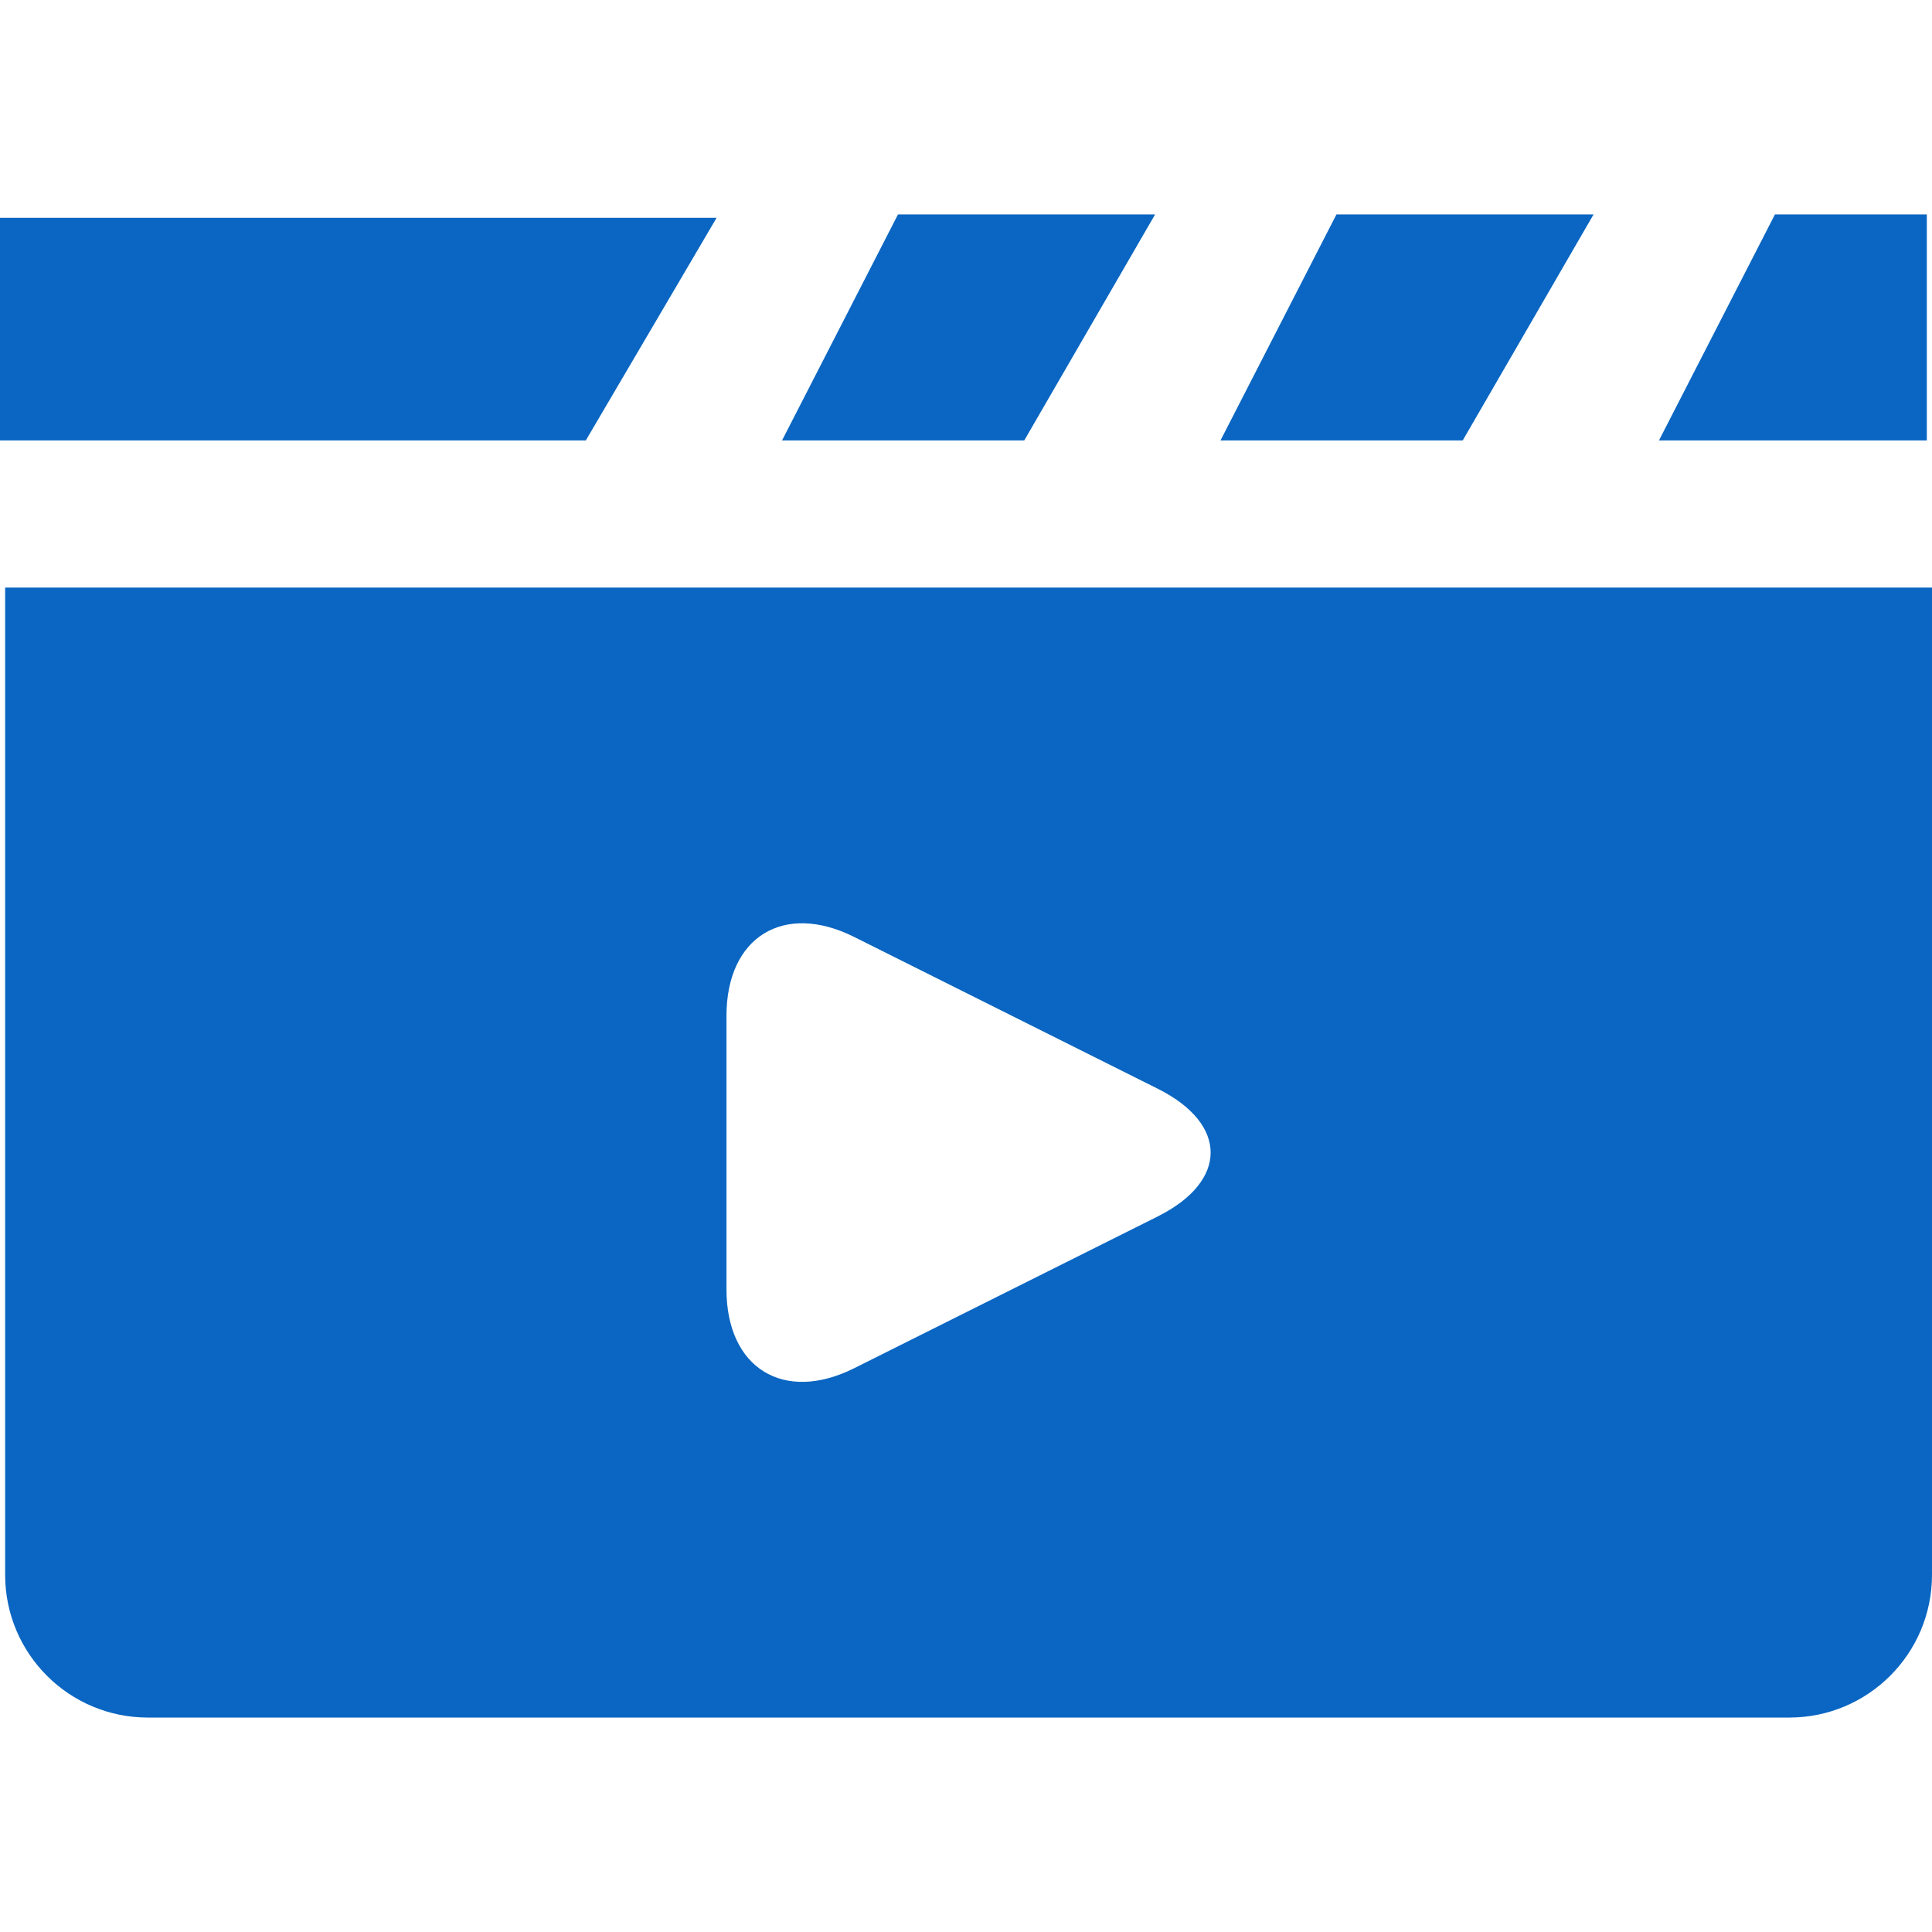 <?xml version="1.0" encoding="iso-8859-1"?>
<!-- Generator: Adobe Illustrator 16.0.0, SVG Export Plug-In . SVG Version: 6.00 Build 0)  -->
<!DOCTYPE svg PUBLIC "-//W3C//DTD SVG 1.1//EN" "http://www.w3.org/Graphics/SVG/1.1/DTD/svg11.dtd">
<svg version="1.1" id="Capa_1" xmlns="http://www.w3.org/2000/svg" xmlns:xlink="http://www.w3.org/1999/xlink" x="0px" y="0px"
	 width="56.401px" height="56.4px" viewBox="0 0 56.401 56.4" fill="#0a66c2" style="enable-background:new 0 0 56.401 56.4;" xml:space="preserve"
	>
<g>
	<g>
		<polygon points="33.721,6.26 26.215,6.26 22.83,12.858 29.901,12.858 		"/>
		<polygon points="46.521,6.26 39.015,6.26 35.63,12.858 42.701,12.858 		"/>
		<polygon points="56.25,6.26 51.816,6.26 48.43,12.858 56.25,12.858 		"/>
		<polygon points="20.92,6.358 0,6.358 0,8.214 0,12.858 17.101,12.858 		"/>
		<path d="M0.15,45.974c0,2.302,1.866,4.167,4.167,4.167h47.917c2.301,0,4.167-1.865,4.167-4.167V17.154H0.15V45.974z
			 M21.208,29.655c0-2.301,1.669-3.332,3.727-2.303l8.864,4.432c2.058,1.028,2.058,2.697,0,3.727l-8.864,4.432
			c-2.058,1.028-3.727-0.003-3.727-2.303V29.655z"/>
	</g>
</g>
<g>
</g>
<g>
</g>
<g>
</g>
<g>
</g>
<g>
</g>
<g>
</g>
<g>
</g>
<g>
</g>
<g>
</g>
<g>
</g>
<g>
</g>
<g>
</g>
<g>
</g>
<g>
</g>
<g>
</g>
</svg>
